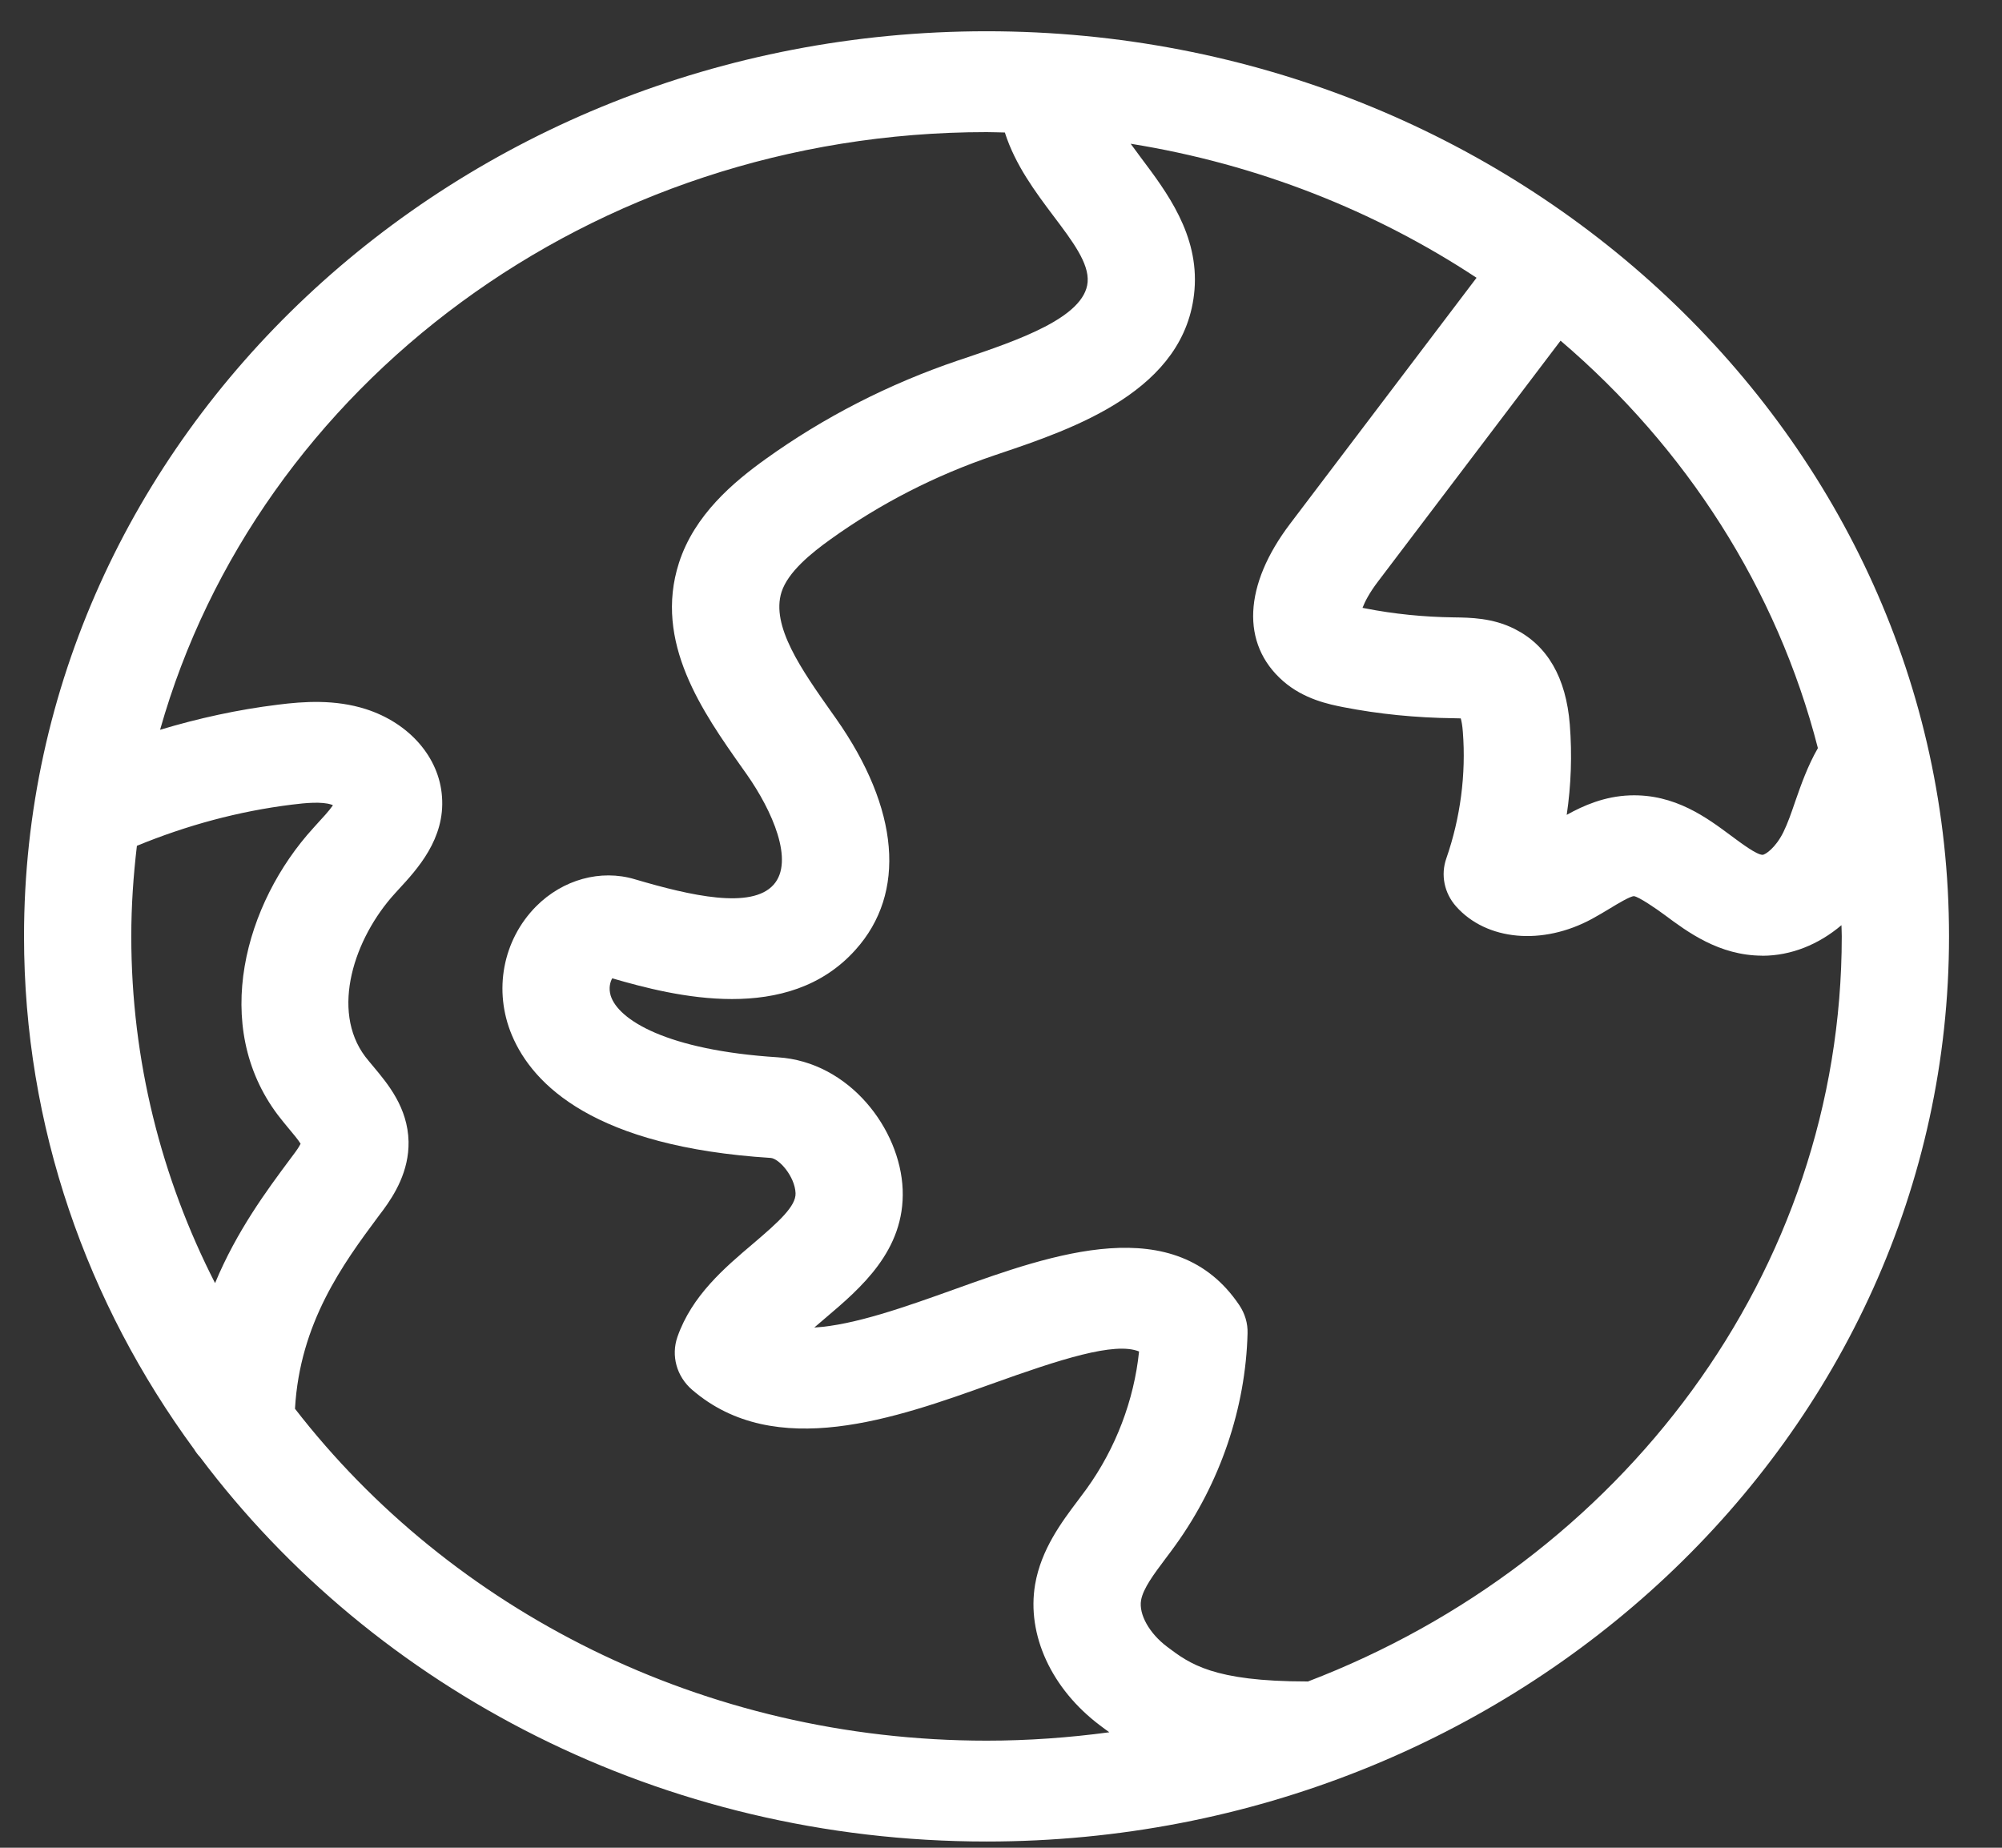 <svg width="26" height="24" viewBox="0 0 26 24" fill="none" xmlns="http://www.w3.org/2000/svg">
<rect x="0" y="0" width="26" height="24" fill="#333333" stroke="none"/>
<path d="M2.599 18.927C4.864 21.944 8.596 23.919 12.813 23.919C19.705 23.919 25.312 18.645 25.312 12.162C25.312 5.679 19.705 0.406 12.813 0.406C5.92 0.406 0.312 5.68 0.312 12.162C0.312 14.634 1.13 16.929 2.521 18.824C2.543 18.861 2.569 18.895 2.599 18.927ZM16.985 21.841C16.981 21.841 16.977 21.84 16.973 21.84C15.754 21.84 15.451 21.611 15.157 21.389C14.927 21.216 14.788 20.969 14.819 20.786C14.845 20.633 14.987 20.444 15.137 20.244C15.18 20.187 15.224 20.129 15.265 20.071C15.846 19.265 16.178 18.287 16.202 17.317C16.206 17.188 16.168 17.061 16.094 16.951C15.263 15.718 13.672 16.288 12.394 16.747C11.771 16.97 11.093 17.213 10.575 17.243C10.62 17.204 10.667 17.165 10.713 17.125C11.177 16.732 11.754 16.242 11.723 15.45C11.692 14.668 11.033 13.792 10.101 13.733C8.654 13.641 8.028 13.244 7.931 12.932C7.902 12.835 7.924 12.755 7.951 12.707C8.757 12.942 10.238 13.314 11.111 12.336C11.774 11.599 11.681 10.505 10.858 9.334L10.802 9.255C10.412 8.702 10.009 8.13 10.15 7.689C10.235 7.427 10.535 7.185 10.786 7.005C11.432 6.541 12.148 6.174 12.913 5.915L12.972 5.895C13.941 5.568 15.406 5.073 15.513 3.764C15.571 3.049 15.153 2.495 14.818 2.049C14.773 1.988 14.728 1.927 14.684 1.867C16.333 2.132 17.859 2.739 19.176 3.608L16.757 6.8C16.149 7.6 16.114 8.364 16.662 8.845C16.934 9.084 17.265 9.149 17.445 9.185C17.907 9.275 18.383 9.323 18.885 9.329C18.91 9.329 18.942 9.33 18.971 9.331C18.981 9.367 18.992 9.423 18.998 9.506C19.041 10.057 18.966 10.625 18.784 11.148C18.708 11.363 18.756 11.599 18.91 11.773C19.306 12.219 20.034 12.284 20.677 11.934C20.755 11.892 20.832 11.845 20.909 11.799C21.006 11.74 21.168 11.642 21.22 11.64C21.283 11.648 21.503 11.798 21.619 11.884C21.917 12.106 22.326 12.41 22.882 12.413C22.885 12.414 22.887 12.414 22.891 12.414C23.262 12.413 23.619 12.268 23.915 12.017C23.916 12.066 23.919 12.113 23.919 12.162C23.919 16.535 21.047 20.286 16.985 21.841ZM23.609 9.717C23.474 9.953 23.39 10.194 23.316 10.406C23.266 10.553 23.218 10.692 23.161 10.808C23.06 11.013 22.925 11.103 22.89 11.103C22.814 11.103 22.615 10.954 22.483 10.856C22.173 10.626 21.756 10.31 21.167 10.331C20.838 10.343 20.566 10.462 20.347 10.584C20.404 10.198 20.418 9.805 20.387 9.41C20.338 8.801 20.097 8.384 19.67 8.169C19.385 8.025 19.094 8.022 18.879 8.019C18.49 8.014 18.102 7.975 17.73 7.902C17.717 7.9 17.705 7.898 17.695 7.895C17.725 7.816 17.785 7.7 17.891 7.56L20.267 4.425C21.893 5.812 23.078 7.646 23.609 9.717ZM12.813 1.716C12.892 1.716 12.97 1.72 13.05 1.721C13.185 2.144 13.447 2.493 13.682 2.806C13.931 3.136 14.145 3.42 14.125 3.664C14.087 4.126 13.209 4.423 12.503 4.662L12.442 4.682C11.543 4.987 10.701 5.418 9.941 5.964C9.523 6.264 9.018 6.689 8.818 7.31C8.486 8.341 9.127 9.249 9.642 9.979L9.698 10.058C10.029 10.529 10.32 11.187 10.046 11.492C9.759 11.813 8.973 11.636 8.243 11.42C7.8 11.288 7.309 11.424 6.962 11.773C6.529 12.211 6.405 12.867 6.648 13.446C6.92 14.093 7.724 14.895 10.008 15.04C10.118 15.047 10.323 15.281 10.332 15.498C10.338 15.666 10.118 15.866 9.781 16.153C9.408 16.469 8.986 16.828 8.798 17.364C8.713 17.609 8.787 17.878 8.989 18.052C10.068 18.982 11.633 18.422 12.89 17.971C13.766 17.657 14.477 17.425 14.793 17.554C14.728 18.186 14.491 18.81 14.113 19.336C14.076 19.387 14.038 19.437 14 19.488C13.786 19.772 13.521 20.126 13.443 20.58C13.332 21.235 13.656 21.937 14.286 22.411C14.325 22.441 14.365 22.47 14.407 22.5C13.886 22.57 13.354 22.609 12.813 22.609C9.125 22.609 5.852 20.908 3.831 18.298C3.894 17.184 4.453 16.419 4.912 15.802L4.976 15.717C5.121 15.52 5.313 15.214 5.306 14.828C5.296 14.386 5.037 14.078 4.848 13.852C4.812 13.809 4.777 13.767 4.744 13.725C4.289 13.121 4.602 12.184 5.126 11.608L5.175 11.554C5.417 11.292 5.783 10.896 5.74 10.346C5.704 9.837 5.316 9.391 4.75 9.21C4.35 9.083 3.947 9.11 3.609 9.153C3.088 9.217 2.578 9.329 2.079 9.479C3.341 5.015 7.674 1.716 12.813 1.716ZM1.778 10.986C2.422 10.721 3.096 10.537 3.792 10.451C3.974 10.428 4.177 10.41 4.302 10.45C4.31 10.453 4.318 10.456 4.324 10.459C4.277 10.529 4.184 10.629 4.123 10.695L4.069 10.755C3.179 11.731 2.735 13.325 3.609 14.483C3.655 14.543 3.704 14.603 3.754 14.663C3.804 14.722 3.874 14.806 3.904 14.856C3.894 14.877 3.873 14.913 3.832 14.969L3.771 15.051C3.467 15.459 3.075 15.987 2.793 16.666C2.096 15.302 1.705 13.774 1.705 12.162C1.705 11.764 1.732 11.373 1.778 10.986Z" fill="white"/>
</svg>
